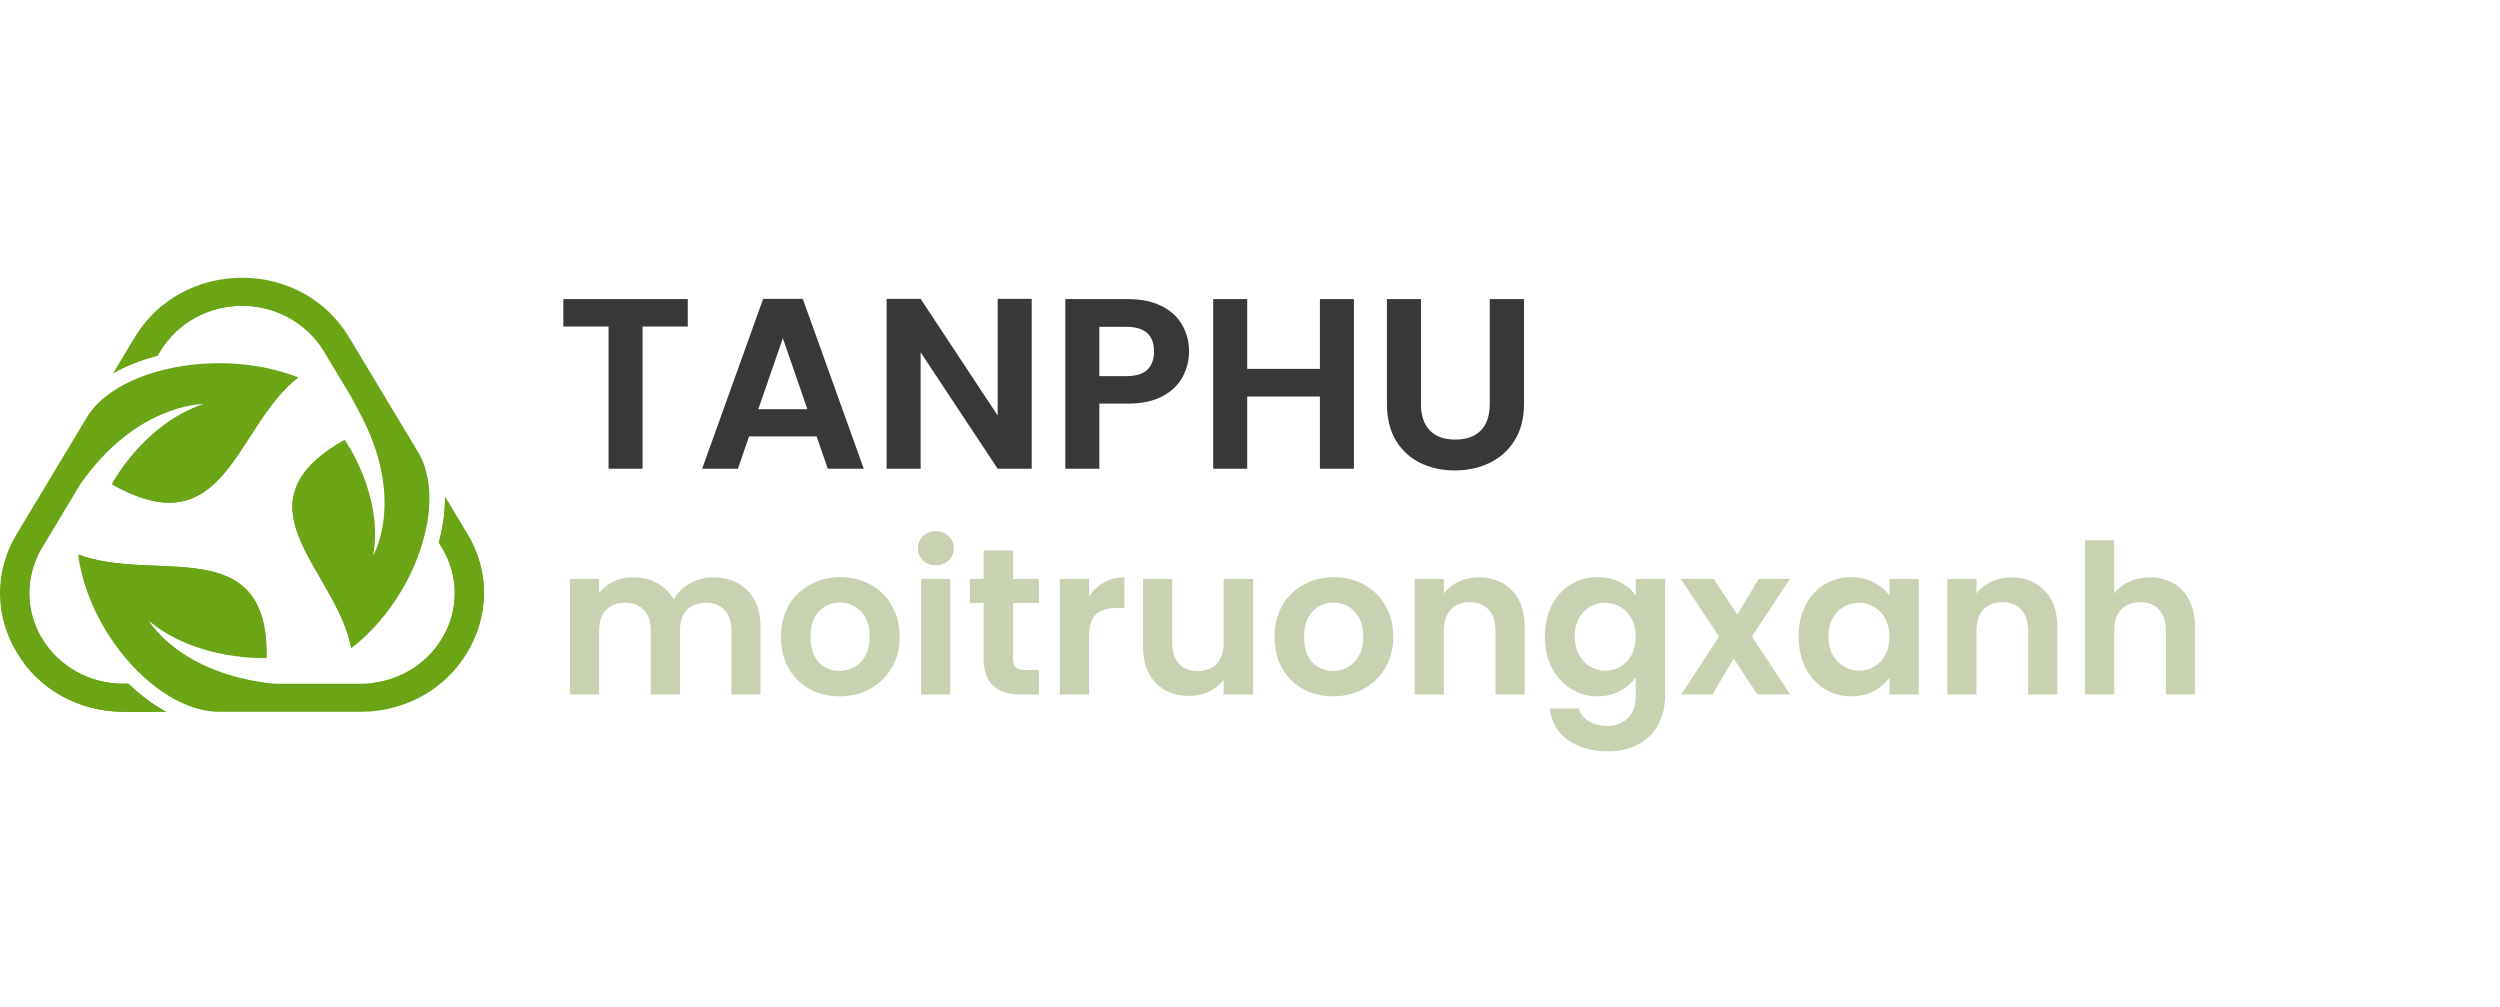 <svg width="144" height="58" viewBox="0 0 144 58" fill="none" xmlns="http://www.w3.org/2000/svg">
<path d="M24.604 30.133C24.151 32.722 22.542 35.565 20.232 37.34C19.422 32.872 13.265 29.048 19.856 25.338C19.856 25.338 22.112 28.508 21.496 31.995C21.564 31.88 23.349 28.666 20.714 23.777C20.529 23.434 20.358 23.112 20.198 22.807C20.198 22.807 20.195 22.805 20.195 22.803L18.642 20.221C18.166 19.429 17.48 18.771 16.655 18.313C15.829 17.856 14.893 17.615 13.94 17.615C12.986 17.615 12.05 17.856 11.225 18.313C10.399 18.771 9.714 19.429 9.237 20.221L9.076 20.488C8.139 20.73 7.28 21.067 6.535 21.487L7.782 19.414C9.068 17.276 11.369 16 13.94 16C16.511 16 18.813 17.276 20.098 19.413L24.034 25.961C24.037 25.965 24.04 25.97 24.043 25.975C24.727 27.071 24.88 28.556 24.604 30.133Z" fill="#6BA415"/>
<path d="M19.421 32.928C17.642 30.195 17.075 27.918 19.856 25.338C13.264 29.049 19.422 32.873 20.232 37.34C20.757 36.434 20.78 35.018 19.421 32.928Z" fill="#6BA415"/>
<path d="M17.992 19.351C15.377 16.325 11.267 16.402 9.305 17.643C8.7 18.148 8.186 18.746 7.786 19.413L6.534 21.486C7.278 21.066 8.137 20.729 9.075 20.488L9.235 20.221C9.665 19.506 10.265 18.9 10.986 18.451C11.707 18.003 12.528 17.724 13.382 17.64C14.237 17.555 15.1 17.665 15.902 17.963C16.703 18.26 17.419 18.736 17.992 19.351Z" fill="#6BA415"/>
<path d="M17.177 21.737C13.506 24.589 13.022 31.615 6.438 27.89C6.438 27.89 8.228 24.454 11.702 23.275C11.637 23.275 7.807 23.295 4.611 27.915L2.419 31.563C1.942 32.356 1.692 33.255 1.692 34.17C1.692 35.085 1.942 35.984 2.419 36.777C2.895 37.569 3.58 38.227 4.406 38.685C5.231 39.143 6.167 39.384 7.12 39.385H7.404C8.079 40.036 8.809 40.584 9.563 40.999H7.122C4.551 40.999 2.249 39.723 0.964 37.583C-0.321 35.444 -0.322 32.893 0.964 30.755L4.969 24.096C4.972 24.089 4.974 24.086 4.977 24.081L5.025 24.001C5.029 23.991 5.036 23.982 5.041 23.974C5.709 22.932 6.922 22.126 8.406 21.604C10.995 20.695 14.407 20.647 17.177 21.737Z" fill="#6BA415"/>
<path d="M13.557 24.563C11.934 27.383 10.139 28.969 6.438 27.89C13.022 31.615 13.506 24.589 17.177 21.737C16.097 21.737 14.797 22.407 13.557 24.563Z" fill="#6BA415"/>
<path d="M7.12 39.384C6.166 39.39 5.227 39.151 4.401 38.693C3.574 38.235 2.89 37.573 2.418 36.777C1.498 35.248 1.44 33.44 2.245 31.873C0.513 35.045 0.521 36.992 1.513 38.372C2.852 40.031 4.883 40.999 7.12 40.999H9.561C8.807 40.584 8.077 40.035 7.402 39.384H7.12Z" fill="#6BA415"/>
<path d="M26.917 37.584C25.632 39.723 23.33 41 20.759 41H12.597C11.308 40.986 9.959 40.377 8.734 39.386C6.616 37.669 4.875 34.813 4.501 31.938C8.89 33.611 15.505 30.571 15.351 37.906C15.351 37.906 11.354 38.093 8.581 35.764C8.581 35.764 10.363 38.843 15.82 39.385H20.759C21.712 39.385 22.649 39.144 23.474 38.686C24.3 38.228 24.985 37.57 25.462 36.778C25.939 35.985 26.19 35.086 26.19 34.17C26.19 33.255 25.939 32.356 25.462 31.563L25.276 31.255C25.518 30.356 25.641 29.463 25.631 28.619L26.917 30.757C28.203 32.894 28.203 35.447 26.917 37.584Z" fill="#6BA415"/>
<path d="M8.841 33.581C12.197 33.556 14.517 34.28 15.352 37.907C15.504 30.57 8.891 33.611 4.501 31.938C5.031 32.842 6.277 33.601 8.841 33.581Z" fill="#6BA415"/>
<path d="M20.944 39.382C25.03 39.321 27.427 37.251 27.87 34.53C27.942 33.21 27.612 31.899 26.919 30.757L25.632 28.618C25.643 29.463 25.52 30.356 25.278 31.255L25.464 31.563C25.946 32.353 26.2 33.253 26.2 34.17C26.2 35.086 25.946 35.986 25.464 36.776C24.512 38.359 22.832 39.323 20.944 39.382Z" fill="#6BA415"/>
<path d="M41.084 33.256C41.9 33.256 42.556 33.508 43.052 34.012C43.556 34.508 43.808 35.204 43.808 36.1V40H42.128V36.328C42.128 35.808 41.996 35.412 41.732 35.14C41.468 34.86 41.108 34.72 40.652 34.72C40.196 34.72 39.832 34.86 39.56 35.14C39.296 35.412 39.164 35.808 39.164 36.328V40H37.484V36.328C37.484 35.808 37.352 35.412 37.088 35.14C36.824 34.86 36.464 34.72 36.008 34.72C35.544 34.72 35.176 34.86 34.904 35.14C34.64 35.412 34.508 35.808 34.508 36.328V40H32.828V33.352H34.508V34.156C34.724 33.876 35 33.656 35.336 33.496C35.68 33.336 36.056 33.256 36.464 33.256C36.984 33.256 37.448 33.368 37.856 33.592C38.264 33.808 38.58 34.12 38.804 34.528C39.02 34.144 39.332 33.836 39.74 33.604C40.156 33.372 40.604 33.256 41.084 33.256ZM48.354 40.108C47.714 40.108 47.138 39.968 46.626 39.688C46.114 39.4 45.71 38.996 45.414 38.476C45.126 37.956 44.982 37.356 44.982 36.676C44.982 35.996 45.13 35.396 45.426 34.876C45.73 34.356 46.142 33.956 46.662 33.676C47.182 33.388 47.762 33.244 48.402 33.244C49.042 33.244 49.622 33.388 50.142 33.676C50.662 33.956 51.07 34.356 51.366 34.876C51.67 35.396 51.822 35.996 51.822 36.676C51.822 37.356 51.666 37.956 51.354 38.476C51.05 38.996 50.634 39.4 50.106 39.688C49.586 39.968 49.002 40.108 48.354 40.108ZM48.354 38.644C48.658 38.644 48.942 38.572 49.206 38.428C49.478 38.276 49.694 38.052 49.854 37.756C50.014 37.46 50.094 37.1 50.094 36.676C50.094 36.044 49.926 35.56 49.59 35.224C49.262 34.88 48.858 34.708 48.378 34.708C47.898 34.708 47.494 34.88 47.166 35.224C46.846 35.56 46.686 36.044 46.686 36.676C46.686 37.308 46.842 37.796 47.154 38.14C47.474 38.476 47.874 38.644 48.354 38.644ZM53.907 32.56C53.611 32.56 53.363 32.468 53.163 32.284C52.971 32.092 52.875 31.856 52.875 31.576C52.875 31.296 52.971 31.064 53.163 30.88C53.363 30.688 53.611 30.592 53.907 30.592C54.203 30.592 54.447 30.688 54.639 30.88C54.839 31.064 54.939 31.296 54.939 31.576C54.939 31.856 54.839 32.092 54.639 32.284C54.447 32.468 54.203 32.56 53.907 32.56ZM54.735 33.352V40H53.055V33.352H54.735ZM58.35 34.732V37.948C58.35 38.172 58.402 38.336 58.506 38.44C58.618 38.536 58.802 38.584 59.058 38.584H59.838V40H58.782C57.366 40 56.658 39.312 56.658 37.936V34.732H55.866V33.352H56.658V31.708H58.35V33.352H59.838V34.732H58.35ZM62.727 34.384C62.943 34.032 63.223 33.756 63.567 33.556C63.919 33.356 64.319 33.256 64.767 33.256V35.02H64.323C63.795 35.02 63.395 35.144 63.123 35.392C62.859 35.64 62.727 36.072 62.727 36.688V40H61.047V33.352H62.727V34.384ZM72.174 33.352V40H70.482V39.16C70.266 39.448 69.982 39.676 69.63 39.844C69.286 40.004 68.91 40.084 68.502 40.084C67.982 40.084 67.522 39.976 67.122 39.76C66.722 39.536 66.406 39.212 66.174 38.788C65.95 38.356 65.838 37.844 65.838 37.252V33.352H67.518V37.012C67.518 37.54 67.65 37.948 67.914 38.236C68.178 38.516 68.538 38.656 68.994 38.656C69.458 38.656 69.822 38.516 70.086 38.236C70.35 37.948 70.482 37.54 70.482 37.012V33.352H72.174ZM76.784 40.108C76.144 40.108 75.568 39.968 75.056 39.688C74.544 39.4 74.14 38.996 73.844 38.476C73.556 37.956 73.412 37.356 73.412 36.676C73.412 35.996 73.56 35.396 73.856 34.876C74.16 34.356 74.572 33.956 75.092 33.676C75.612 33.388 76.192 33.244 76.832 33.244C77.472 33.244 78.052 33.388 78.572 33.676C79.092 33.956 79.5 34.356 79.796 34.876C80.1 35.396 80.252 35.996 80.252 36.676C80.252 37.356 80.096 37.956 79.784 38.476C79.48 38.996 79.064 39.4 78.536 39.688C78.016 39.968 77.432 40.108 76.784 40.108ZM76.784 38.644C77.088 38.644 77.372 38.572 77.636 38.428C77.908 38.276 78.124 38.052 78.284 37.756C78.444 37.46 78.524 37.1 78.524 36.676C78.524 36.044 78.356 35.56 78.02 35.224C77.692 34.88 77.288 34.708 76.808 34.708C76.328 34.708 75.924 34.88 75.596 35.224C75.276 35.56 75.116 36.044 75.116 36.676C75.116 37.308 75.272 37.796 75.584 38.14C75.904 38.476 76.304 38.644 76.784 38.644ZM85.168 33.256C85.96 33.256 86.6 33.508 87.088 34.012C87.576 34.508 87.82 35.204 87.82 36.1V40H86.14V36.328C86.14 35.8 86.008 35.396 85.744 35.116C85.48 34.828 85.12 34.684 84.664 34.684C84.2 34.684 83.832 34.828 83.56 35.116C83.296 35.396 83.164 35.8 83.164 36.328V40H81.484V33.352H83.164V34.18C83.388 33.892 83.672 33.668 84.016 33.508C84.368 33.34 84.752 33.256 85.168 33.256ZM92.022 33.244C92.518 33.244 92.954 33.344 93.33 33.544C93.706 33.736 94.002 33.988 94.218 34.3V33.352H95.91V40.048C95.91 40.664 95.786 41.212 95.538 41.692C95.29 42.18 94.918 42.564 94.422 42.844C93.926 43.132 93.326 43.276 92.622 43.276C91.678 43.276 90.902 43.056 90.294 42.616C89.694 42.176 89.354 41.576 89.274 40.816H90.942C91.03 41.12 91.218 41.36 91.506 41.536C91.802 41.72 92.158 41.812 92.574 41.812C93.062 41.812 93.458 41.664 93.762 41.368C94.066 41.08 94.218 40.64 94.218 40.048V39.016C94.002 39.328 93.702 39.588 93.318 39.796C92.942 40.004 92.51 40.108 92.022 40.108C91.462 40.108 90.95 39.964 90.486 39.676C90.022 39.388 89.654 38.984 89.382 38.464C89.118 37.936 88.986 37.332 88.986 36.652C88.986 35.98 89.118 35.384 89.382 34.864C89.654 34.344 90.018 33.944 90.474 33.664C90.938 33.384 91.454 33.244 92.022 33.244ZM94.218 36.676C94.218 36.268 94.138 35.92 93.978 35.632C93.818 35.336 93.602 35.112 93.33 34.96C93.058 34.8 92.766 34.72 92.454 34.72C92.142 34.72 91.854 34.796 91.59 34.948C91.326 35.1 91.11 35.324 90.942 35.62C90.782 35.908 90.702 36.252 90.702 36.652C90.702 37.052 90.782 37.404 90.942 37.708C91.11 38.004 91.326 38.232 91.59 38.392C91.862 38.552 92.15 38.632 92.454 38.632C92.766 38.632 93.058 38.556 93.33 38.404C93.602 38.244 93.818 38.02 93.978 37.732C94.138 37.436 94.218 37.084 94.218 36.676ZM101.223 40L99.855 37.936L98.643 40H96.843L99.015 36.664L96.819 33.352H98.715L100.071 35.404L101.295 33.352H103.095L100.911 36.664L103.119 40H101.223ZM103.599 36.652C103.599 35.98 103.731 35.384 103.995 34.864C104.267 34.344 104.631 33.944 105.087 33.664C105.551 33.384 106.067 33.244 106.635 33.244C107.131 33.244 107.563 33.344 107.931 33.544C108.307 33.744 108.607 33.996 108.831 34.3V33.352H110.523V40H108.831V39.028C108.615 39.34 108.315 39.6 107.931 39.808C107.555 40.008 107.119 40.108 106.623 40.108C106.063 40.108 105.551 39.964 105.087 39.676C104.631 39.388 104.267 38.984 103.995 38.464C103.731 37.936 103.599 37.332 103.599 36.652ZM108.831 36.676C108.831 36.268 108.751 35.92 108.591 35.632C108.431 35.336 108.215 35.112 107.943 34.96C107.671 34.8 107.379 34.72 107.067 34.72C106.755 34.72 106.467 34.796 106.203 34.948C105.939 35.1 105.723 35.324 105.555 35.62C105.395 35.908 105.315 36.252 105.315 36.652C105.315 37.052 105.395 37.404 105.555 37.708C105.723 38.004 105.939 38.232 106.203 38.392C106.475 38.552 106.763 38.632 107.067 38.632C107.379 38.632 107.671 38.556 107.943 38.404C108.215 38.244 108.431 38.02 108.591 37.732C108.751 37.436 108.831 37.084 108.831 36.676ZM115.848 33.256C116.64 33.256 117.28 33.508 117.768 34.012C118.256 34.508 118.5 35.204 118.5 36.1V40H116.82V36.328C116.82 35.8 116.688 35.396 116.424 35.116C116.16 34.828 115.8 34.684 115.344 34.684C114.88 34.684 114.512 34.828 114.24 35.116C113.976 35.396 113.844 35.8 113.844 36.328V40H112.164V33.352H113.844V34.18C114.068 33.892 114.352 33.668 114.696 33.508C115.048 33.34 115.432 33.256 115.848 33.256ZM123.842 33.256C124.346 33.256 124.794 33.368 125.186 33.592C125.578 33.808 125.882 34.132 126.098 34.564C126.322 34.988 126.434 35.5 126.434 36.1V40H124.754V36.328C124.754 35.8 124.622 35.396 124.358 35.116C124.094 34.828 123.734 34.684 123.278 34.684C122.814 34.684 122.446 34.828 122.174 35.116C121.91 35.396 121.778 35.8 121.778 36.328V40H120.098V31.12H121.778V34.18C121.994 33.892 122.282 33.668 122.642 33.508C123.002 33.34 123.402 33.256 123.842 33.256Z" fill="#C9D1B3"/>
<path d="M39.616 17.228V18.81H37.012V27H35.052V18.81H32.448V17.228H39.616ZM47.038 25.138H43.146L42.502 27H40.444L43.958 17.214H46.24L49.754 27H47.682L47.038 25.138ZM46.506 23.57L45.092 19.482L43.678 23.57H46.506ZM59.426 27H57.466L53.028 20.294V27H51.068V17.214H53.028L57.466 23.934V17.214H59.426V27ZM68.489 20.252C68.489 20.775 68.362 21.265 68.111 21.722C67.868 22.179 67.481 22.548 66.948 22.828C66.426 23.108 65.763 23.248 64.96 23.248H63.322V27H61.362V17.228H64.96C65.716 17.228 66.361 17.359 66.892 17.62C67.424 17.881 67.821 18.241 68.082 18.698C68.353 19.155 68.489 19.673 68.489 20.252ZM64.876 21.666C65.418 21.666 65.819 21.545 66.081 21.302C66.342 21.05 66.472 20.7 66.472 20.252C66.472 19.3 65.941 18.824 64.876 18.824H63.322V21.666H64.876ZM77.986 17.228V27H76.026V22.842H71.84V27H69.88V17.228H71.84V21.246H76.026V17.228H77.986ZM81.847 17.228V23.276C81.847 23.939 82.02 24.447 82.365 24.802C82.711 25.147 83.196 25.32 83.821 25.32C84.456 25.32 84.946 25.147 85.291 24.802C85.637 24.447 85.809 23.939 85.809 23.276V17.228H87.783V23.262C87.783 24.093 87.601 24.797 87.237 25.376C86.883 25.945 86.402 26.375 85.795 26.664C85.198 26.953 84.531 27.098 83.793 27.098C83.065 27.098 82.403 26.953 81.805 26.664C81.217 26.375 80.751 25.945 80.405 25.376C80.06 24.797 79.887 24.093 79.887 23.262V17.228H81.847Z" fill="#383838"/>
</svg>
